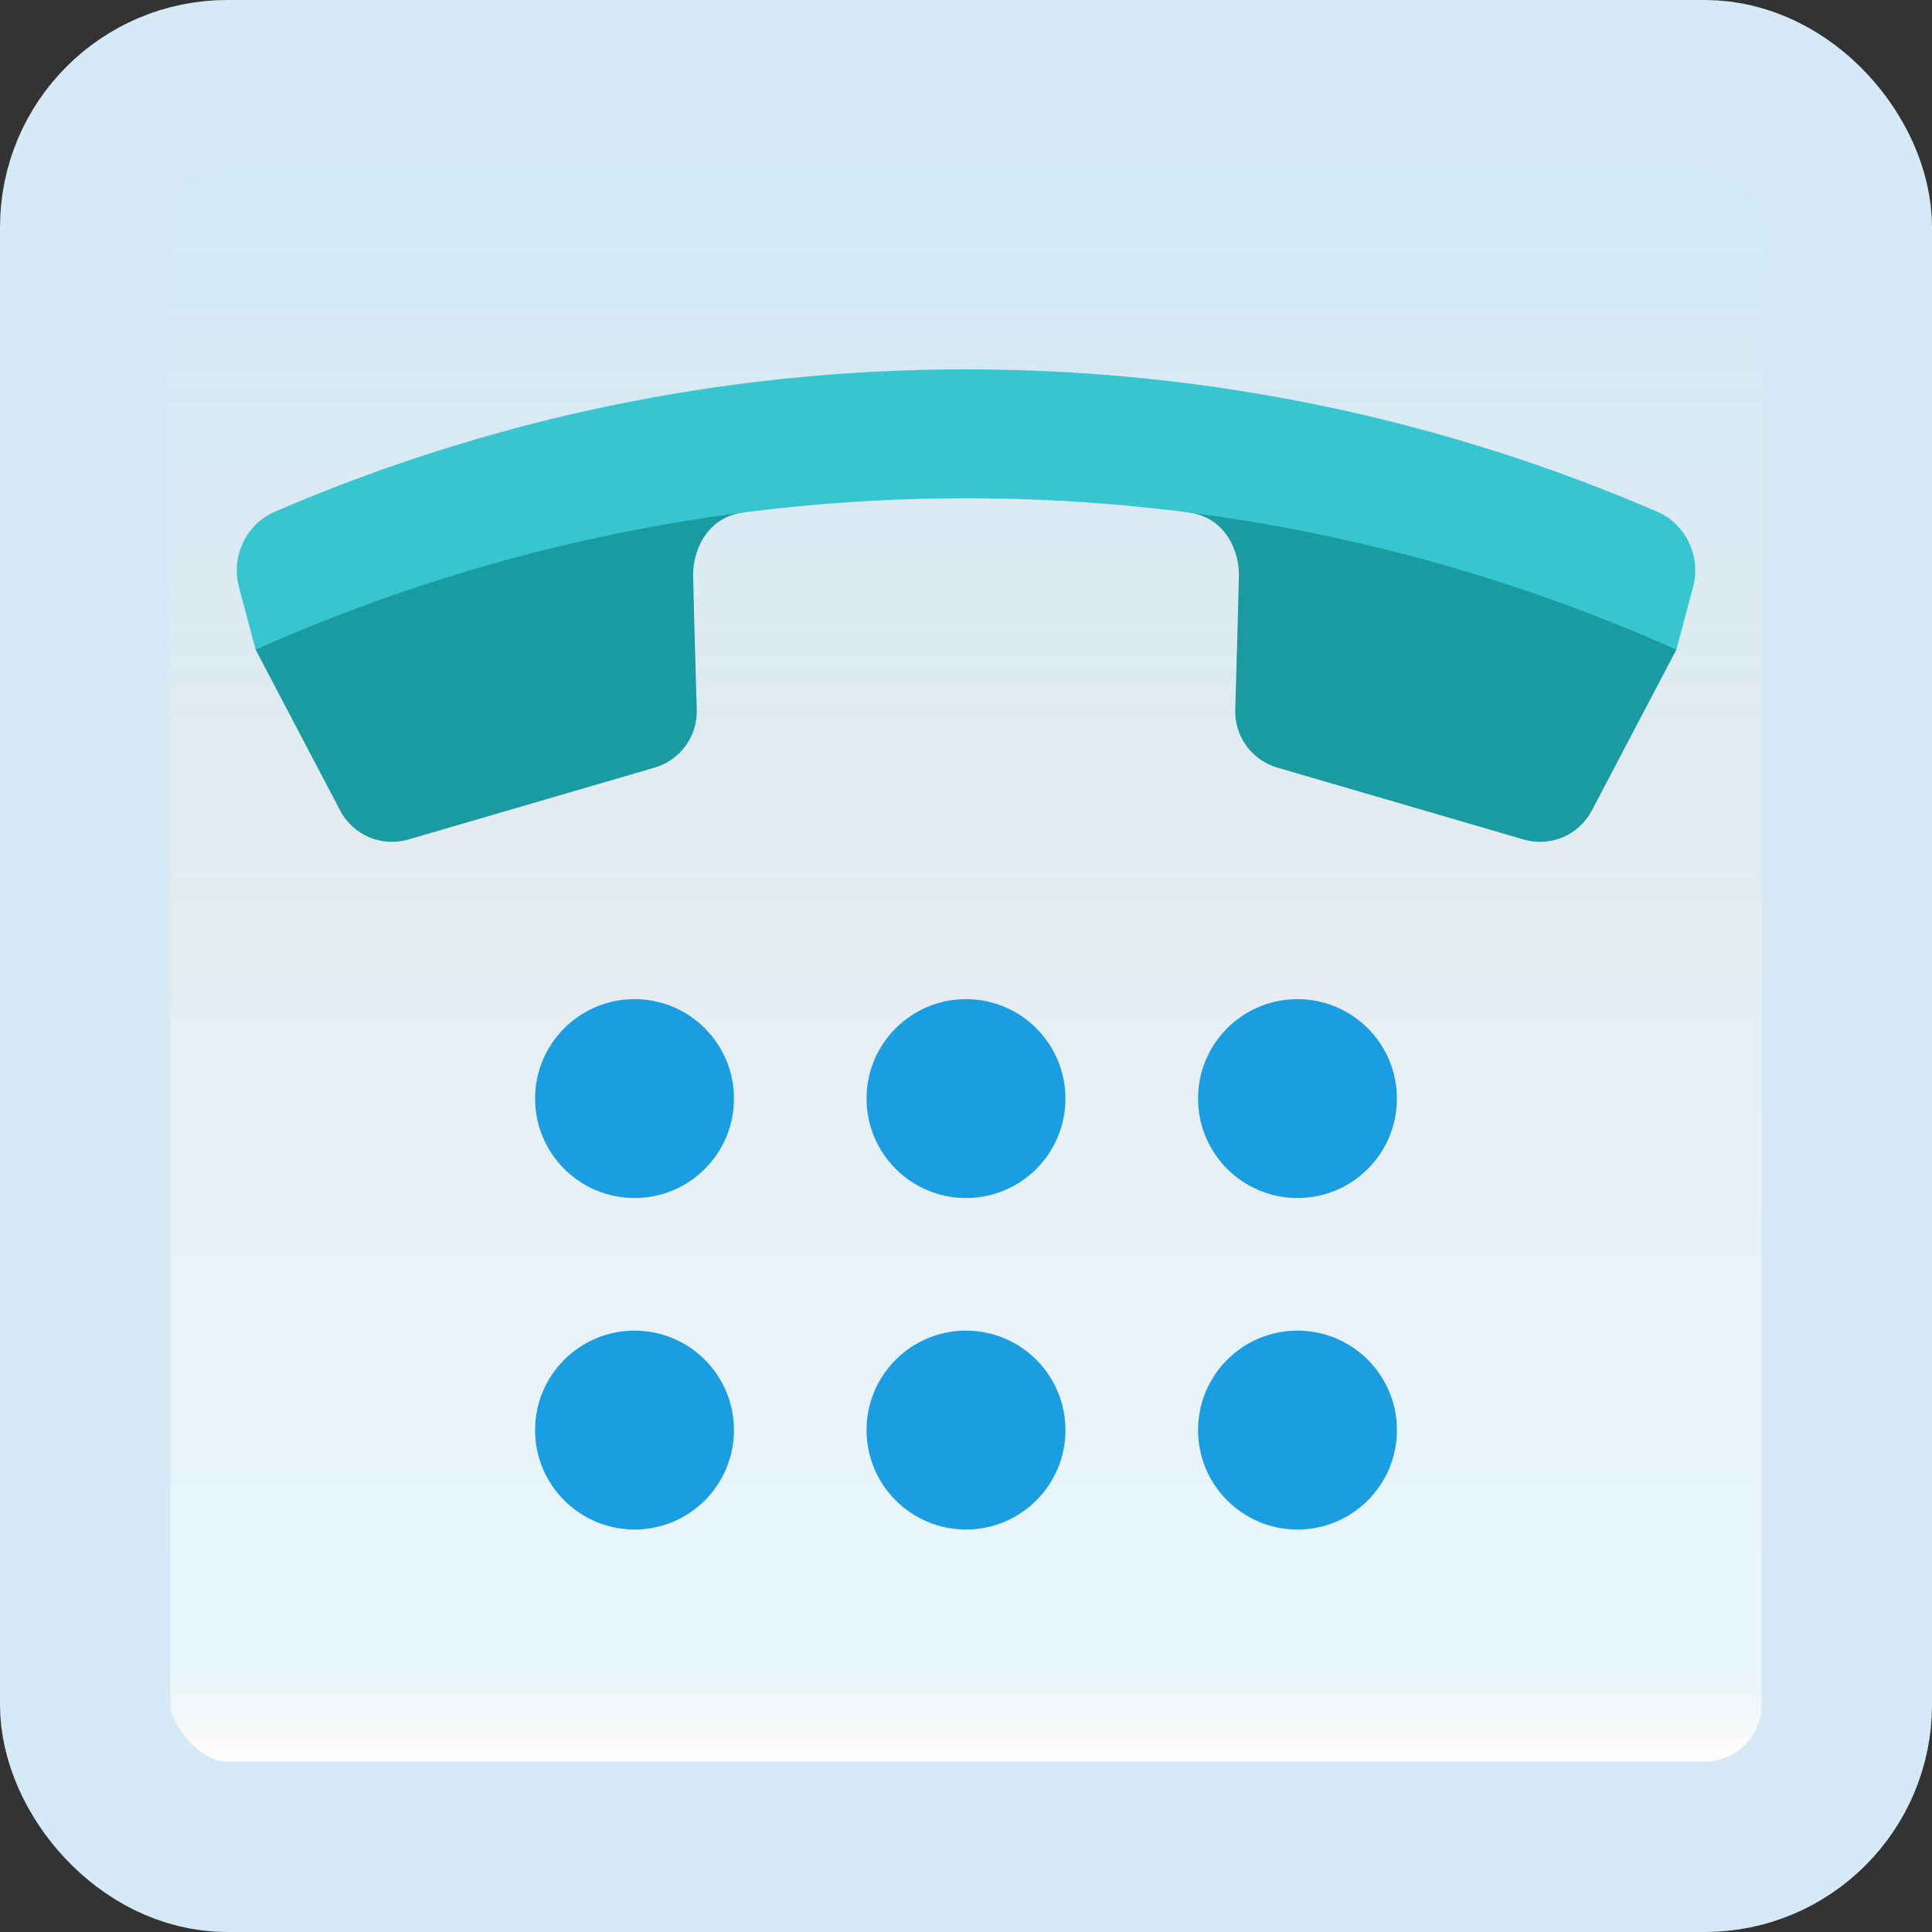 <svg width="170" height="170" viewBox="0 0 170 170" fill="none" xmlns="http://www.w3.org/2000/svg">
<rect x="0" y="0" width="170" height="170" fill="#333333" stroke="none"/>
<g id="number-pad">
<rect x="7.5" y="7.5" width="155" height="155" rx="12.5" fill="white"/>
<rect x="7.5" y="7.5" width="155" height="155" rx="12.5" fill="url(#paint0_linear_1_1200)" fill-opacity="0.2"/>
<path id="Vector" d="M147.507 57.163C147.507 57.163 141.079 49.539 132.833 46.771C124.588 44.006 105.717 40.226 104.641 45.1C107.899 45.555 109.048 48.585 109.013 50.656C108.99 52.001 108.815 58.239 108.692 62.457C108.625 64.796 110.147 66.887 112.393 67.543L134.07 73.87C136.421 74.555 138.929 73.491 140.067 71.323L147.507 57.163Z" fill="#1A9BA1"/>
<path id="Vector_2" d="M22.493 57.163C22.493 57.163 28.921 49.539 37.167 46.771C45.412 44.006 64.283 40.226 65.359 45.1C62.101 45.555 60.952 48.585 60.987 50.656C61.01 52.001 61.185 58.239 61.308 62.457C61.375 64.796 59.852 66.887 57.607 67.543L35.93 73.87C33.579 74.555 31.071 73.491 29.933 71.323L22.493 57.163Z" fill="#1A9BA1"/>
<path id="Vector_3" d="M85 43.843C62.728 43.843 41.6 48.647 22.493 57.163L21.029 51.671C20.311 48.982 21.633 46.127 24.188 45.024C42.843 36.977 63.393 32.5 85 32.5C106.607 32.5 127.158 36.977 145.815 45.021C148.37 46.124 149.692 48.979 148.974 51.668L147.51 57.16C128.4 48.644 107.272 43.843 85 43.843Z" fill="#37C6D0"/>
<path id="Vector_4" d="M85 105.416C89.832 105.416 93.75 101.499 93.75 96.666C93.75 91.834 89.832 87.916 85 87.916C80.168 87.916 76.25 91.834 76.25 96.666C76.25 101.499 80.168 105.416 85 105.416Z" fill="#1B9DE2"/>
<path id="Vector_5" d="M85 134.584C89.832 134.584 93.75 130.666 93.75 125.834C93.75 121.001 89.832 117.084 85 117.084C80.168 117.084 76.25 121.001 76.25 125.834C76.25 130.666 80.168 134.584 85 134.584Z" fill="#1B9DE2"/>
<path id="Vector_6" d="M114.167 105.416C118.999 105.416 122.917 101.499 122.917 96.666C122.917 91.834 118.999 87.916 114.167 87.916C109.334 87.916 105.417 91.834 105.417 96.666C105.417 101.499 109.334 105.416 114.167 105.416Z" fill="#1B9DE2"/>
<path id="Vector_7" d="M114.167 134.584C118.999 134.584 122.917 130.666 122.917 125.834C122.917 121.001 118.999 117.084 114.167 117.084C109.334 117.084 105.417 121.001 105.417 125.834C105.417 130.666 109.334 134.584 114.167 134.584Z" fill="#1B9DE2"/>
<path id="Vector_8" d="M55.833 105.416C60.666 105.416 64.583 101.499 64.583 96.666C64.583 91.834 60.666 87.916 55.833 87.916C51.001 87.916 47.083 91.834 47.083 96.666C47.083 101.499 51.001 105.416 55.833 105.416Z" fill="#1B9DE2"/>
<path id="Vector_9" d="M55.833 134.584C60.666 134.584 64.583 130.666 64.583 125.834C64.583 121.001 60.666 117.084 55.833 117.084C51.001 117.084 47.083 121.001 47.083 125.834C47.083 130.666 51.001 134.584 55.833 134.584Z" fill="#1B9DE2"/>
<rect x="7.5" y="7.5" width="155" height="155" rx="12.5" stroke="#D5EAF6" stroke-width="15"/>
</g>
<defs>
<linearGradient id="paint0_linear_1_1200" x1="85" y1="15" x2="85" y2="155" gradientUnits="userSpaceOnUse">
<stop stop-color="#199AE0"/>
<stop offset="0.472" stop-color="#0D5176" stop-opacity="0.528"/>
<stop offset="0.941" stop-color="#12A6F7" stop-opacity="0.465"/>
<stop offset="1" stop-opacity="0"/>
</linearGradient>
</defs>
</svg>
